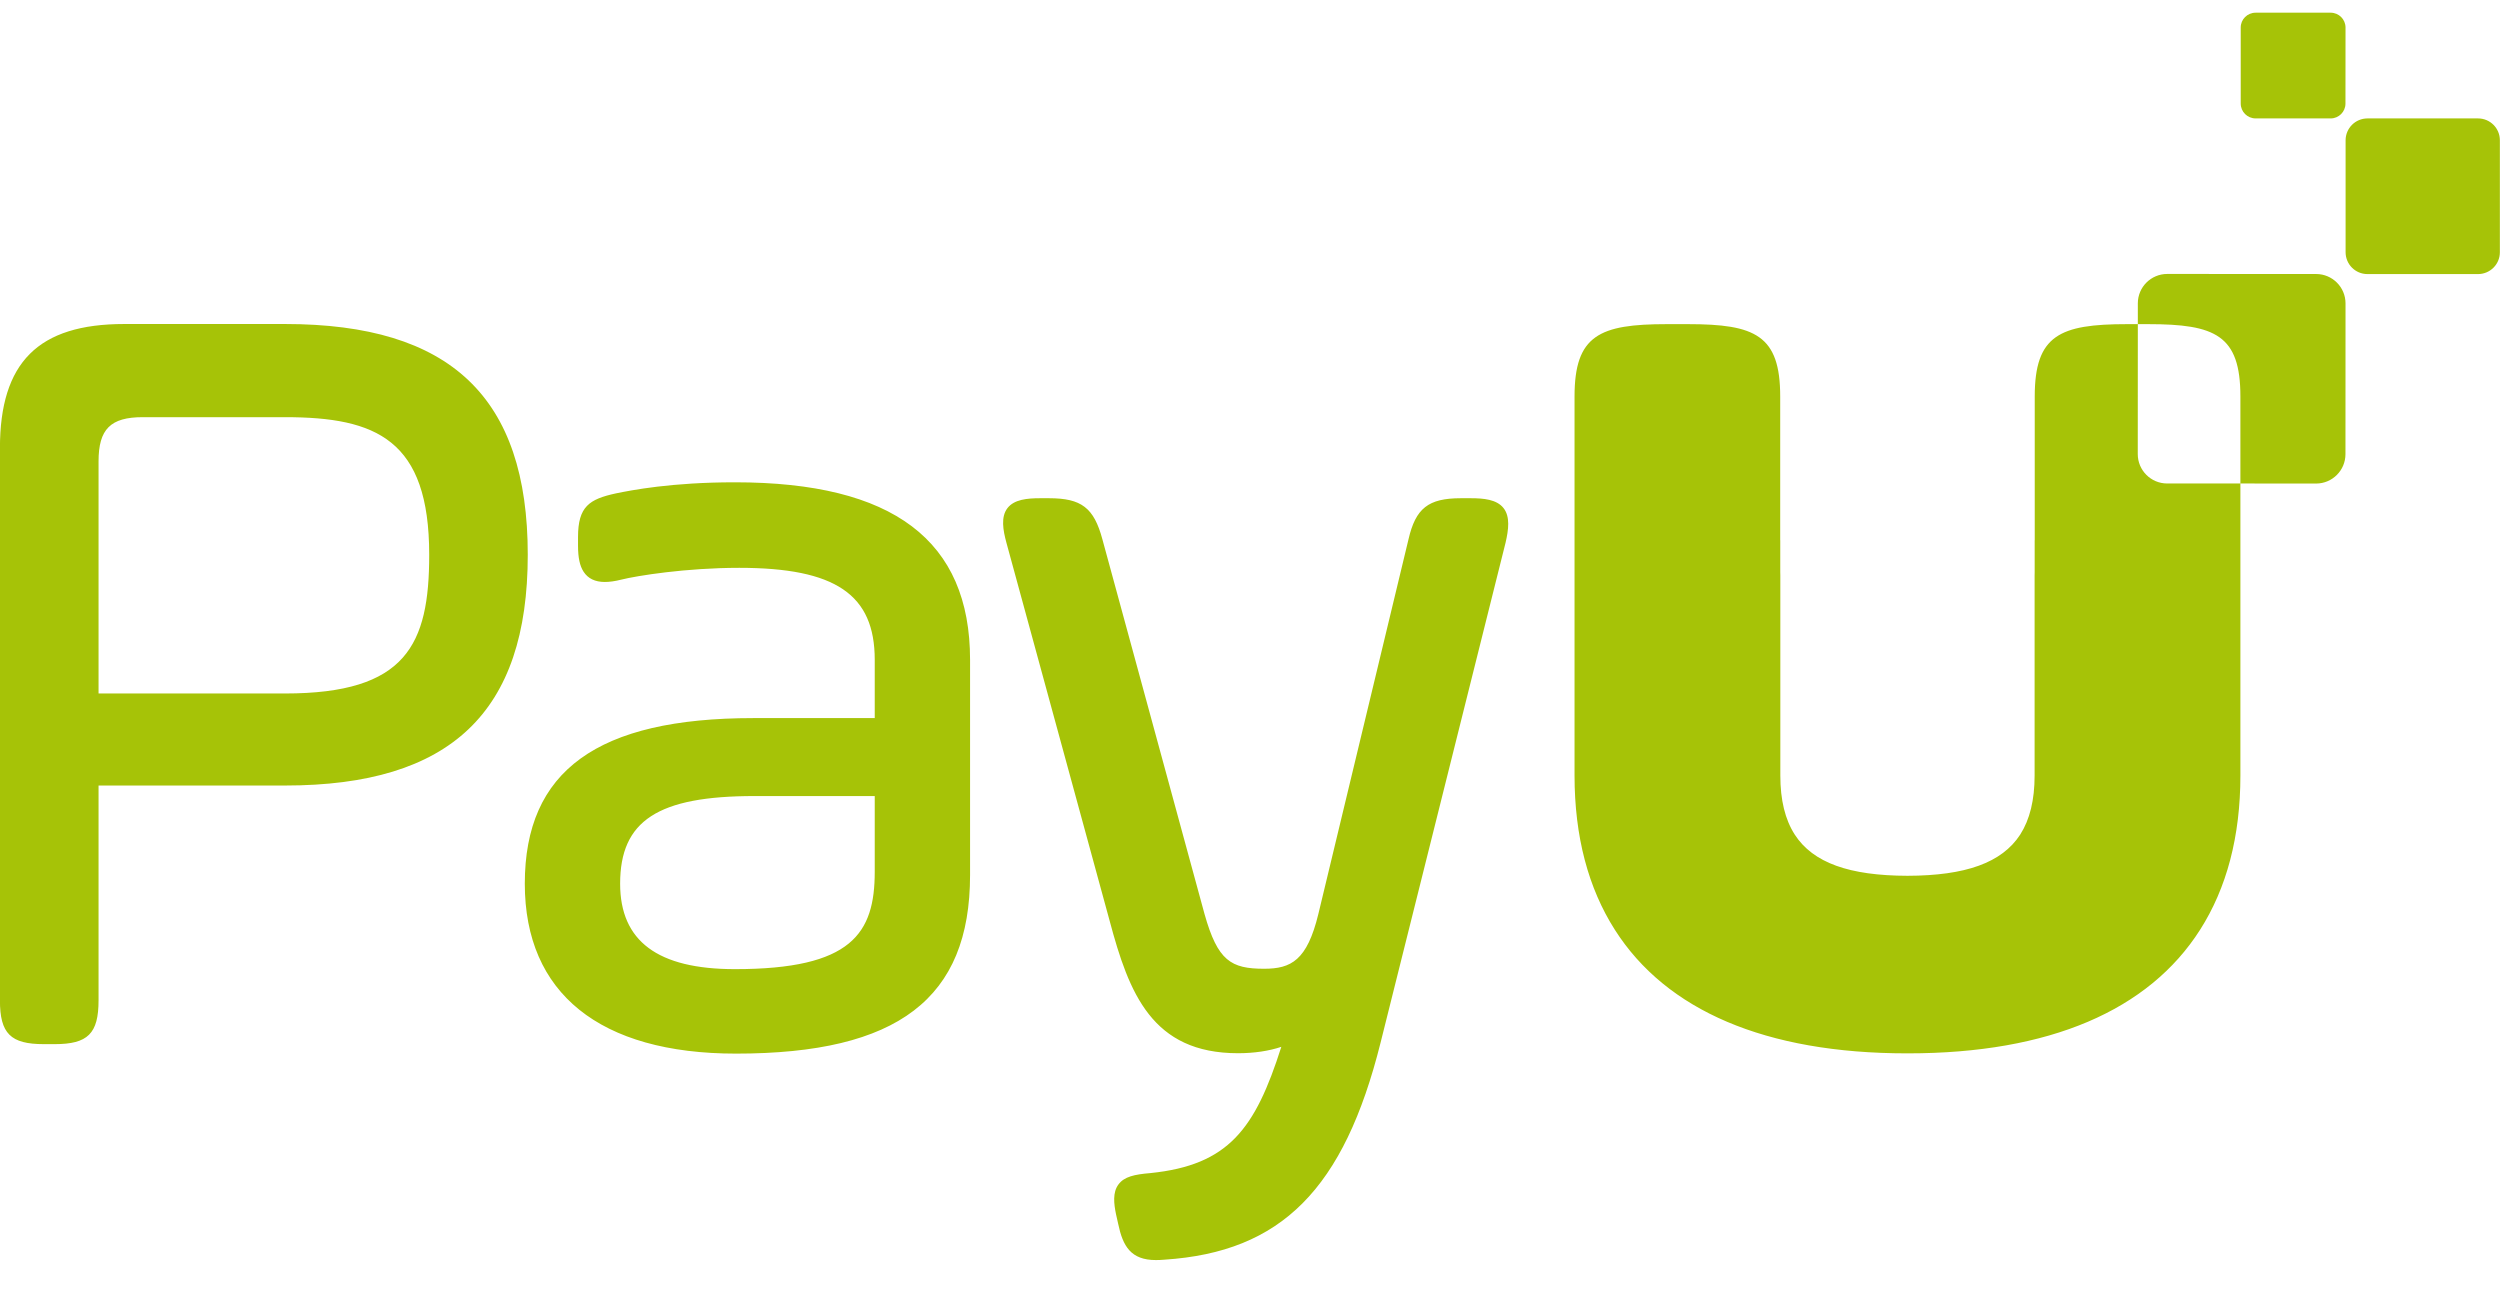 <svg width="38" height="20" viewBox="0 0 38 20" fill="none" xmlns="http://www.w3.org/2000/svg">
<g clip-path="url(#clip0_418_216)">
<path d="M35.205 4.165L32.942 4.164C32.695 4.164 32.495 4.364 32.495 4.611L32.495 4.927H32.652C33.674 4.927 34.054 5.095 34.054 6.026V7.349L35.204 7.35C35.451 7.35 35.651 7.15 35.651 6.903L35.652 4.612C35.652 4.365 35.452 4.165 35.205 4.165ZM22.853 7.722C22.749 7.591 22.551 7.573 22.353 7.573H22.205C21.711 7.573 21.518 7.725 21.409 8.198L20.038 13.897C19.867 14.597 19.626 14.725 19.215 14.725C18.711 14.725 18.509 14.605 18.309 13.894L16.756 8.196C16.627 7.718 16.438 7.573 15.944 7.573H15.812C15.613 7.573 15.415 7.591 15.313 7.724C15.211 7.857 15.245 8.056 15.298 8.251L16.867 13.998C17.161 15.098 17.511 16.009 18.818 16.009C19.062 16.009 19.288 15.975 19.476 15.912C19.079 17.159 18.676 17.709 17.486 17.831C17.245 17.851 17.088 17.885 17.001 18.003C16.91 18.124 16.931 18.298 16.963 18.454L16.996 18.601C17.067 18.942 17.188 19.153 17.57 19.153C17.611 19.153 17.654 19.151 17.7 19.147C19.476 19.031 20.428 18.075 20.985 15.847L22.885 8.247C22.93 8.052 22.957 7.853 22.853 7.722ZM13.296 12.1V13.25C13.296 14.188 12.948 14.731 11.171 14.731C9.997 14.731 9.426 14.306 9.426 13.432C9.426 12.474 9.999 12.1 11.468 12.1H13.296ZM11.171 7.331C10.202 7.331 9.595 7.452 9.364 7.499C8.957 7.587 8.786 7.699 8.786 8.163V8.295C8.786 8.477 8.813 8.602 8.871 8.691C8.938 8.794 9.046 8.846 9.193 8.846C9.264 8.846 9.347 8.835 9.445 8.81C9.678 8.752 10.423 8.631 11.237 8.631C12.699 8.631 13.296 9.036 13.296 10.029V10.915H11.452C9.081 10.915 7.977 11.715 7.977 13.432C7.977 15.098 9.117 16.015 11.187 16.015C13.648 16.015 14.745 15.178 14.745 13.3V10.029C14.745 8.214 13.576 7.331 11.171 7.331ZM6.524 8.432C6.524 9.8 6.175 10.541 4.333 10.541H1.498V7.012C1.498 6.523 1.68 6.341 2.169 6.341H4.333C5.72 6.341 6.524 6.683 6.524 8.432ZM4.333 4.925H1.888C0.582 4.925 -0.001 5.507 -0.001 6.814V15.205C-0.001 15.71 0.161 15.871 0.666 15.871H0.831C1.336 15.871 1.498 15.71 1.498 15.205V11.94H4.333C6.85 11.94 8.022 10.826 8.022 8.432C8.022 6.039 6.85 4.925 4.333 4.925ZM35.426 1.8L34.284 1.8C34.16 1.799 34.059 1.699 34.059 1.574L34.059 0.418C34.059 0.294 34.16 0.193 34.285 0.193L35.426 0.193C35.551 0.193 35.652 0.294 35.652 0.419L35.651 1.575C35.651 1.699 35.55 1.8 35.426 1.8ZM37.666 4.166L35.985 4.166C35.801 4.166 35.653 4.017 35.653 3.833L35.653 2.132C35.654 1.948 35.802 1.8 35.986 1.8L37.666 1.8C37.85 1.8 37.998 1.949 37.998 2.132L37.998 3.834C37.998 4.018 37.849 4.166 37.666 4.166ZM32.941 7.349C32.694 7.349 32.494 7.149 32.494 6.902L32.495 4.927H32.33C31.308 4.927 30.928 5.095 30.928 6.026V8.205C30.928 8.209 30.927 8.214 30.927 8.218V8.696C30.927 8.712 30.926 8.728 30.926 8.745V11.788C30.926 12.16 30.854 12.456 30.707 12.686C30.428 13.115 29.876 13.31 28.994 13.312C28.111 13.31 27.56 13.116 27.281 12.687C27.133 12.457 27.061 12.16 27.061 11.788V8.745C27.061 8.728 27.06 8.712 27.06 8.696V8.218C27.06 8.214 27.059 8.209 27.059 8.205V6.026C27.059 5.095 26.679 4.927 25.657 4.927H25.335C24.313 4.927 23.933 5.095 23.933 6.026V11.788C23.933 12.715 24.142 13.5 24.546 14.133C25.326 15.359 26.837 16.011 28.986 16.011C28.988 16.011 28.991 16.011 28.994 16.011C28.996 16.011 28.999 16.011 29.002 16.011C31.15 16.011 32.661 15.359 33.441 14.133C33.845 13.5 34.054 12.715 34.054 11.788V7.349L32.941 7.349Z" fill="#A6C307"/>
</g>
<defs>
<clipPath id="clip0_418_216">
<rect width="38" height="18.961" fill="white" transform="translate(0 0.193)"/>
</clipPath>
</defs>
</svg>
